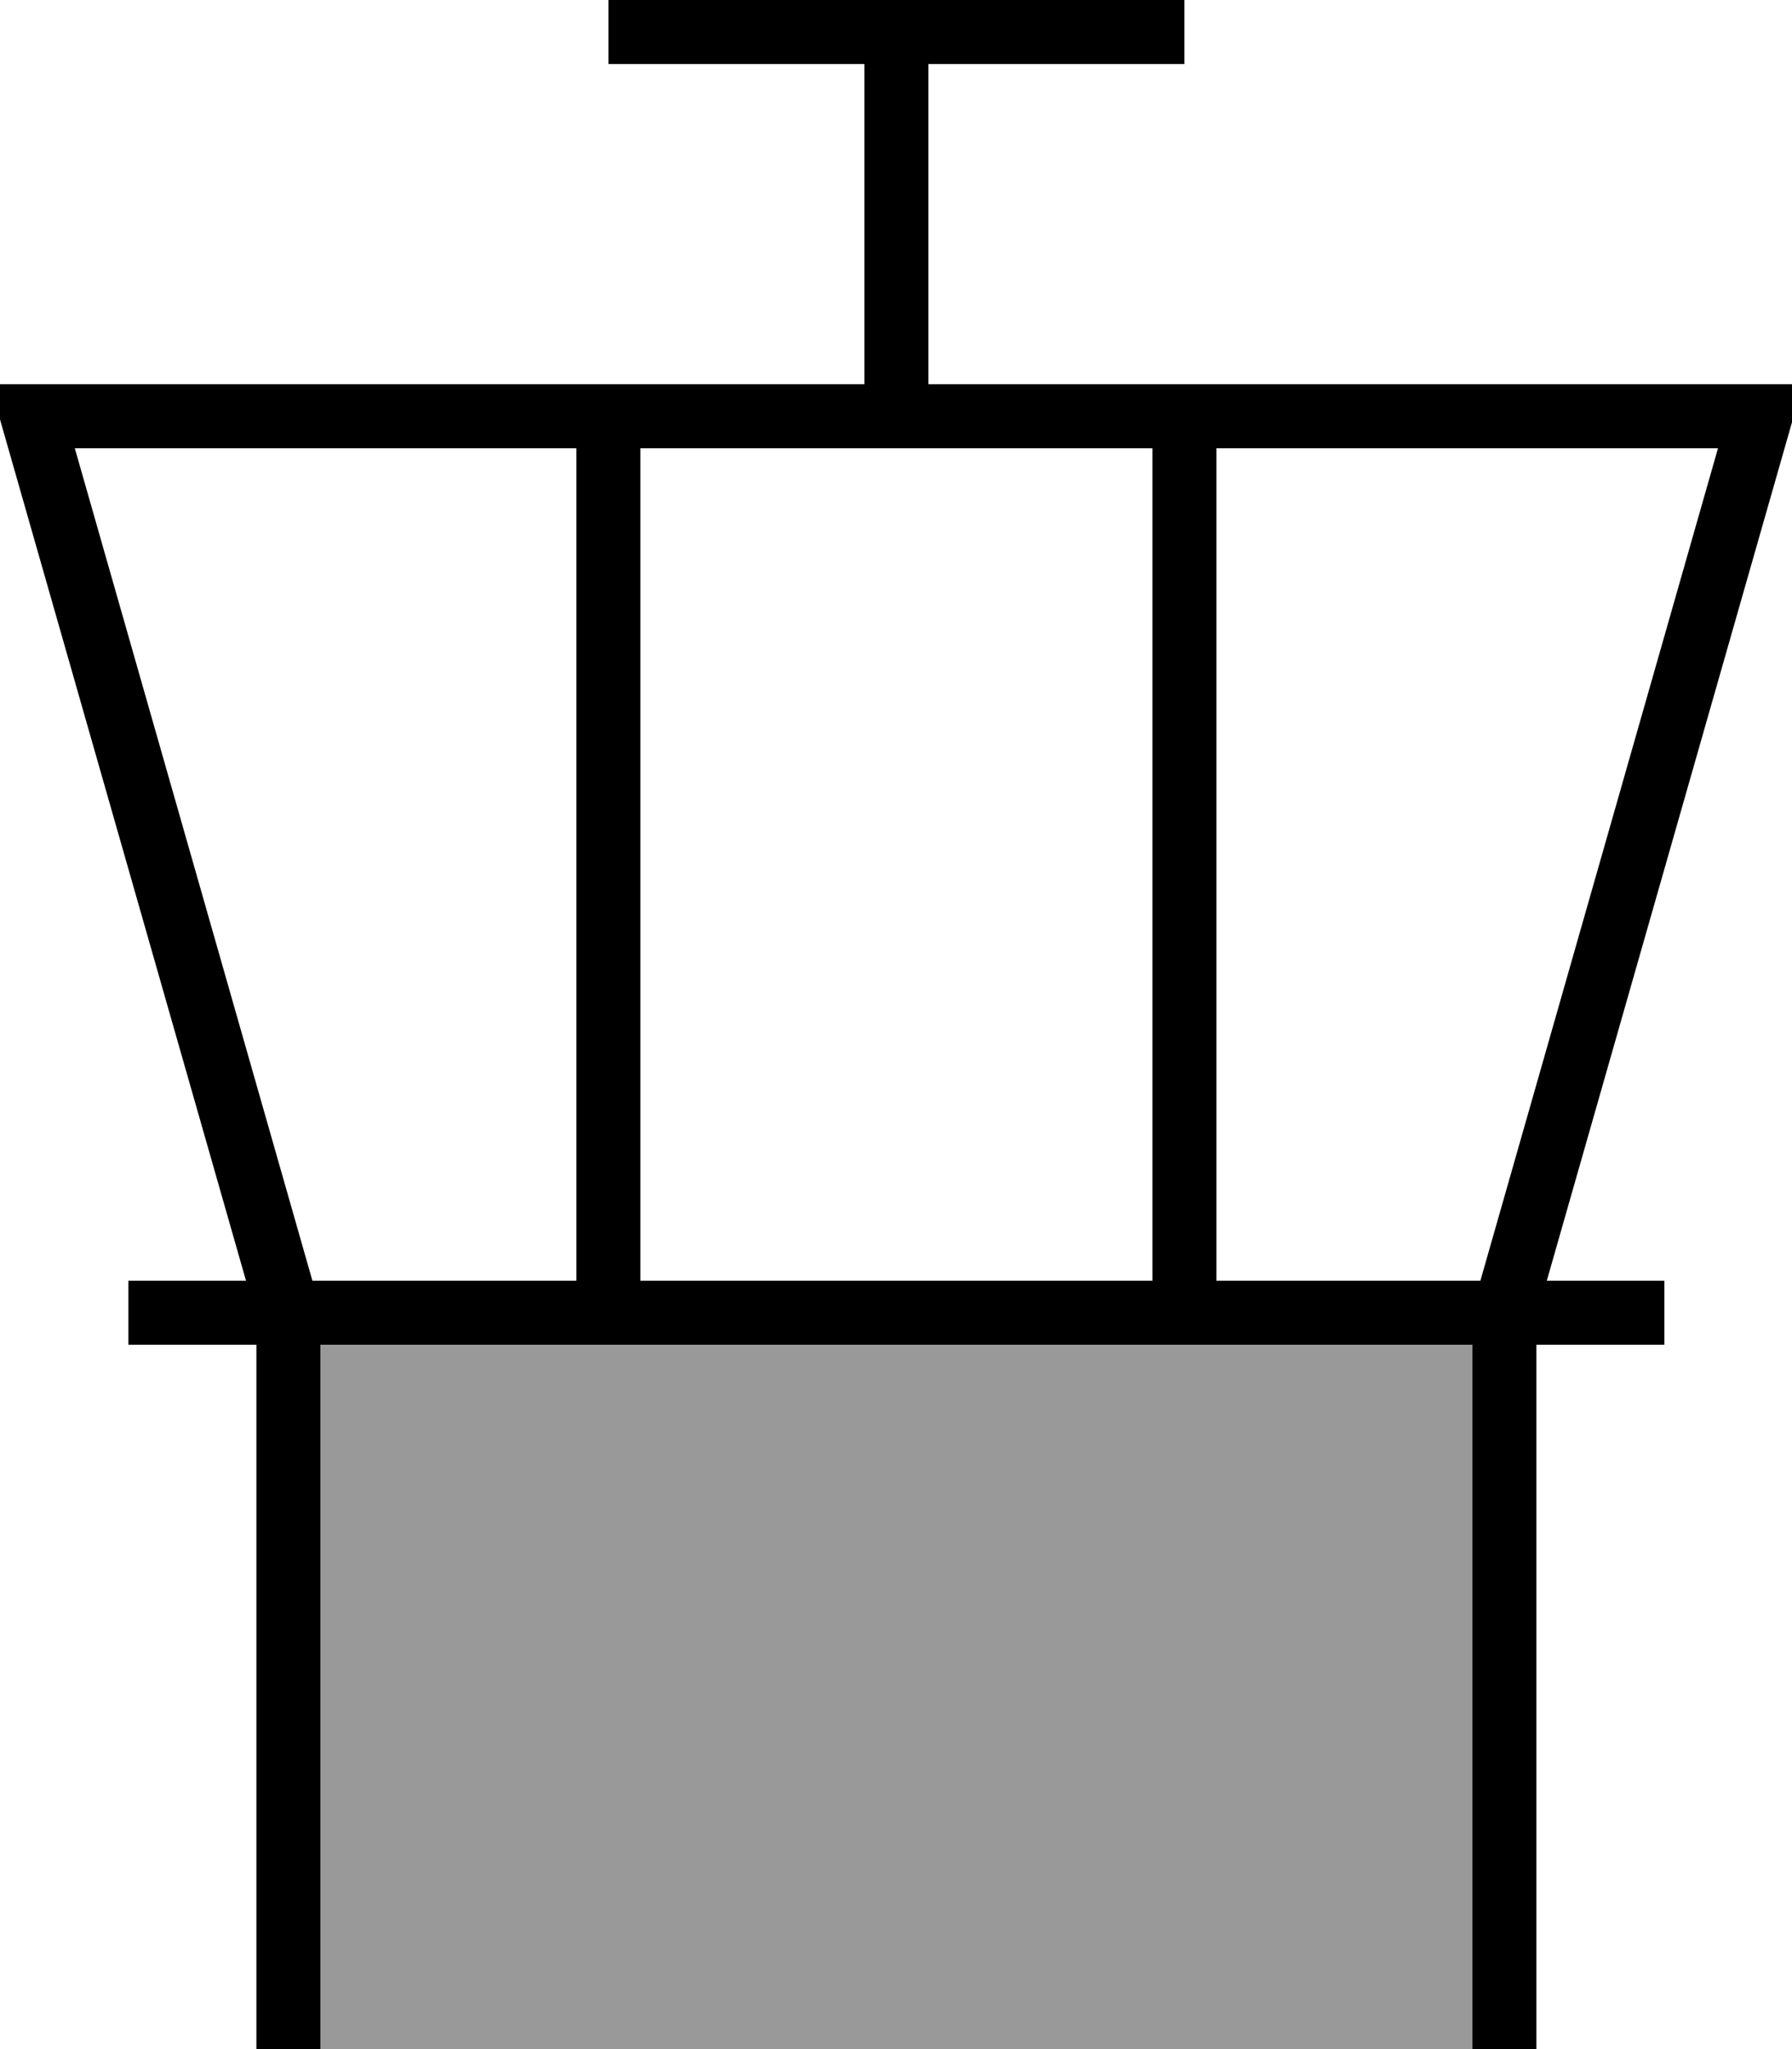 <svg fill="currentColor" xmlns="http://www.w3.org/2000/svg" viewBox="0 0 448 512"><!--! Font Awesome Pro 7.1.0 by @fontawesome - https://fontawesome.com License - https://fontawesome.com/license (Commercial License) Copyright 2025 Fonticons, Inc. --><path opacity=".4" fill="currentColor" d="M80.1 336l288 0 0 176-288 0 0-176z"/><path fill="currentColor" d="M152.1 0l144 0 0 16-64 0 0 80 218.6 0-2.9 10.2-61.1 213.8 29.4 0 0 16-32 0 0 176-16 0 0-176-288 0 0 176-16 0 0-176-32 0 0-16 29.4 0-61.1-213.8-2.9-10.2 218.6 0 0-80-64 0 0-16zm-8 112l-125.4 0 59.4 208 66 0 0-208zm16 208l128 0 0-208-128 0 0 208zm144 0l66 0 59.4-208-125.4 0 0 208z"/></svg>